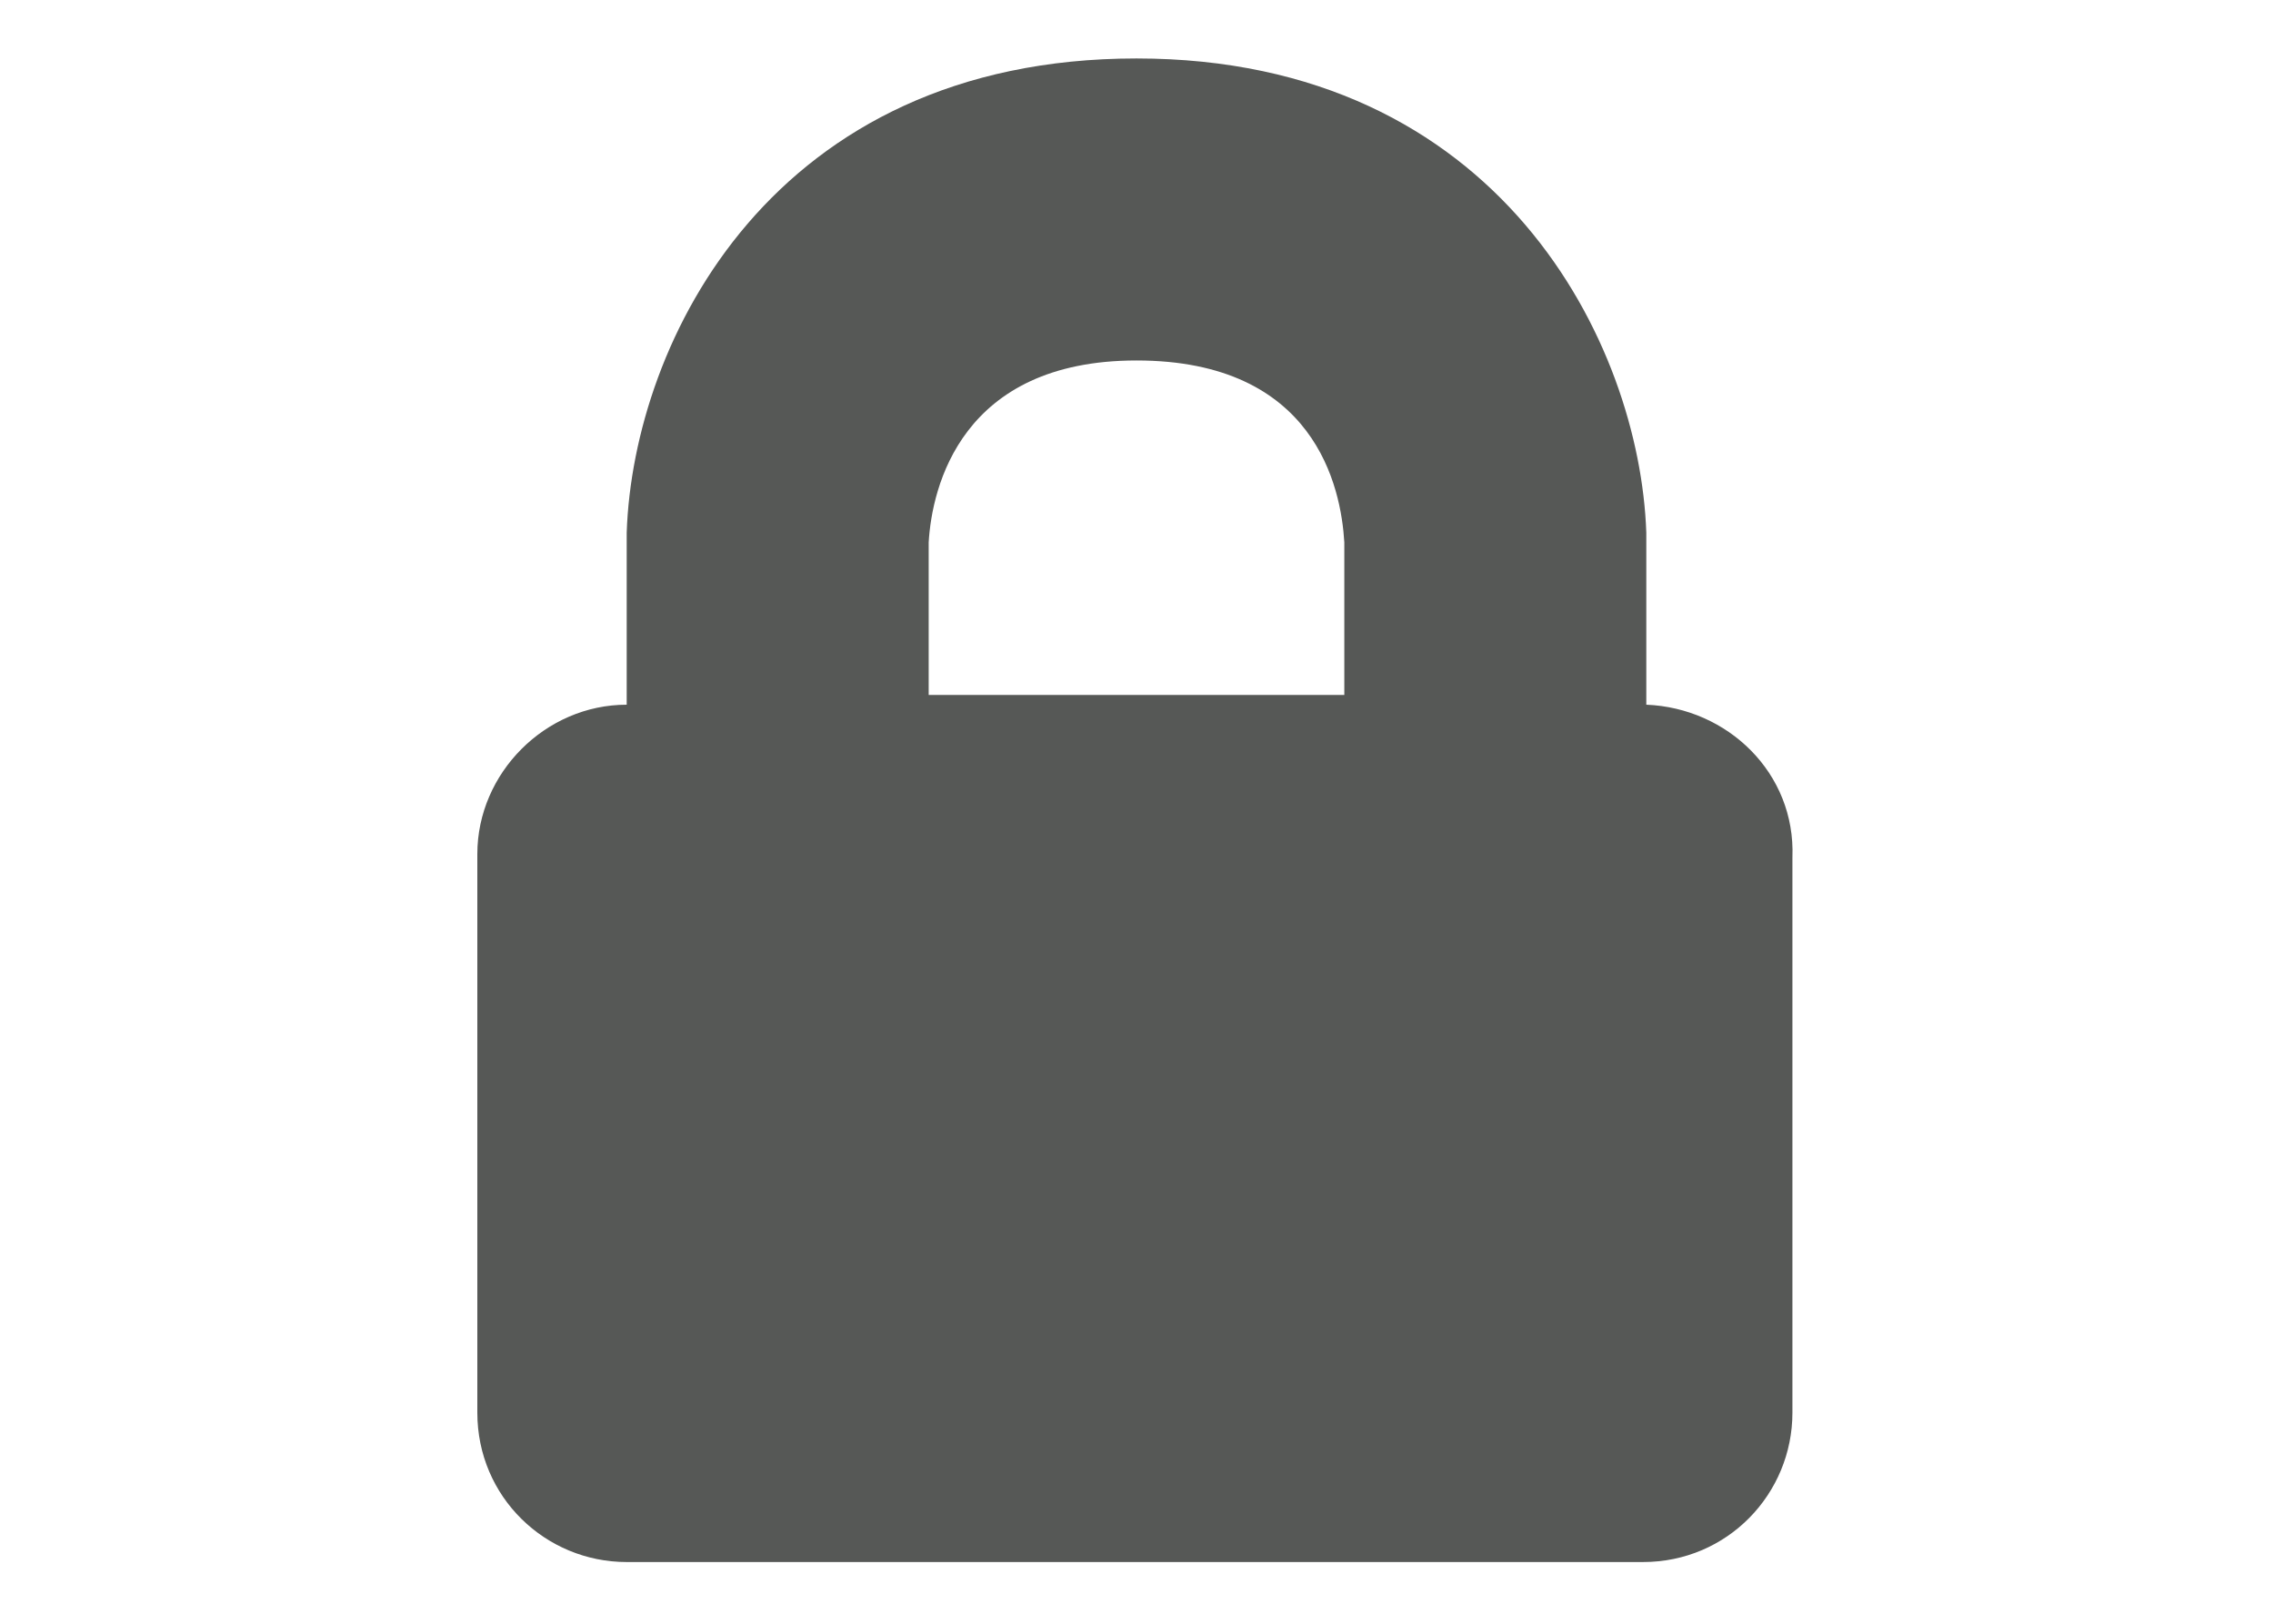 <?xml version="1.0" encoding="utf-8"?>
<!-- Generator: Adobe Illustrator 19.2.1, SVG Export Plug-In . SVG Version: 6.00 Build 0)  -->
<svg version="1.1" id="Layer_1" xmlns="http://www.w3.org/2000/svg" xmlns:xlink="http://www.w3.org/1999/xlink" x="0px" y="0px"
	 viewBox="0 0 70 50" style="enable-background:new 0 0 70 50;" xml:space="preserve">
<style type="text/css">
	.st0{fill:#565856;}
</style>
<path class="st0" d="M50.7,21.7v-5.2v-0.1C50.5,10.6,46.2,1.8,35,1.8s-15.5,8.7-15.7,14.6v0.1v5.2c-2.5,0-4.6,2.1-4.6,4.6v17.2
	c0,2.6,2.1,4.6,4.6,4.6h31.3c2.6,0,4.6-2.1,4.6-4.6V26.4C55.3,23.8,53.2,21.8,50.7,21.7z M28.6,16.7c0.1-1.7,1-5.6,6.4-5.6
	c5.5,0,6.3,3.9,6.4,5.6v4.7H28.6V16.7z"/>
</svg>
